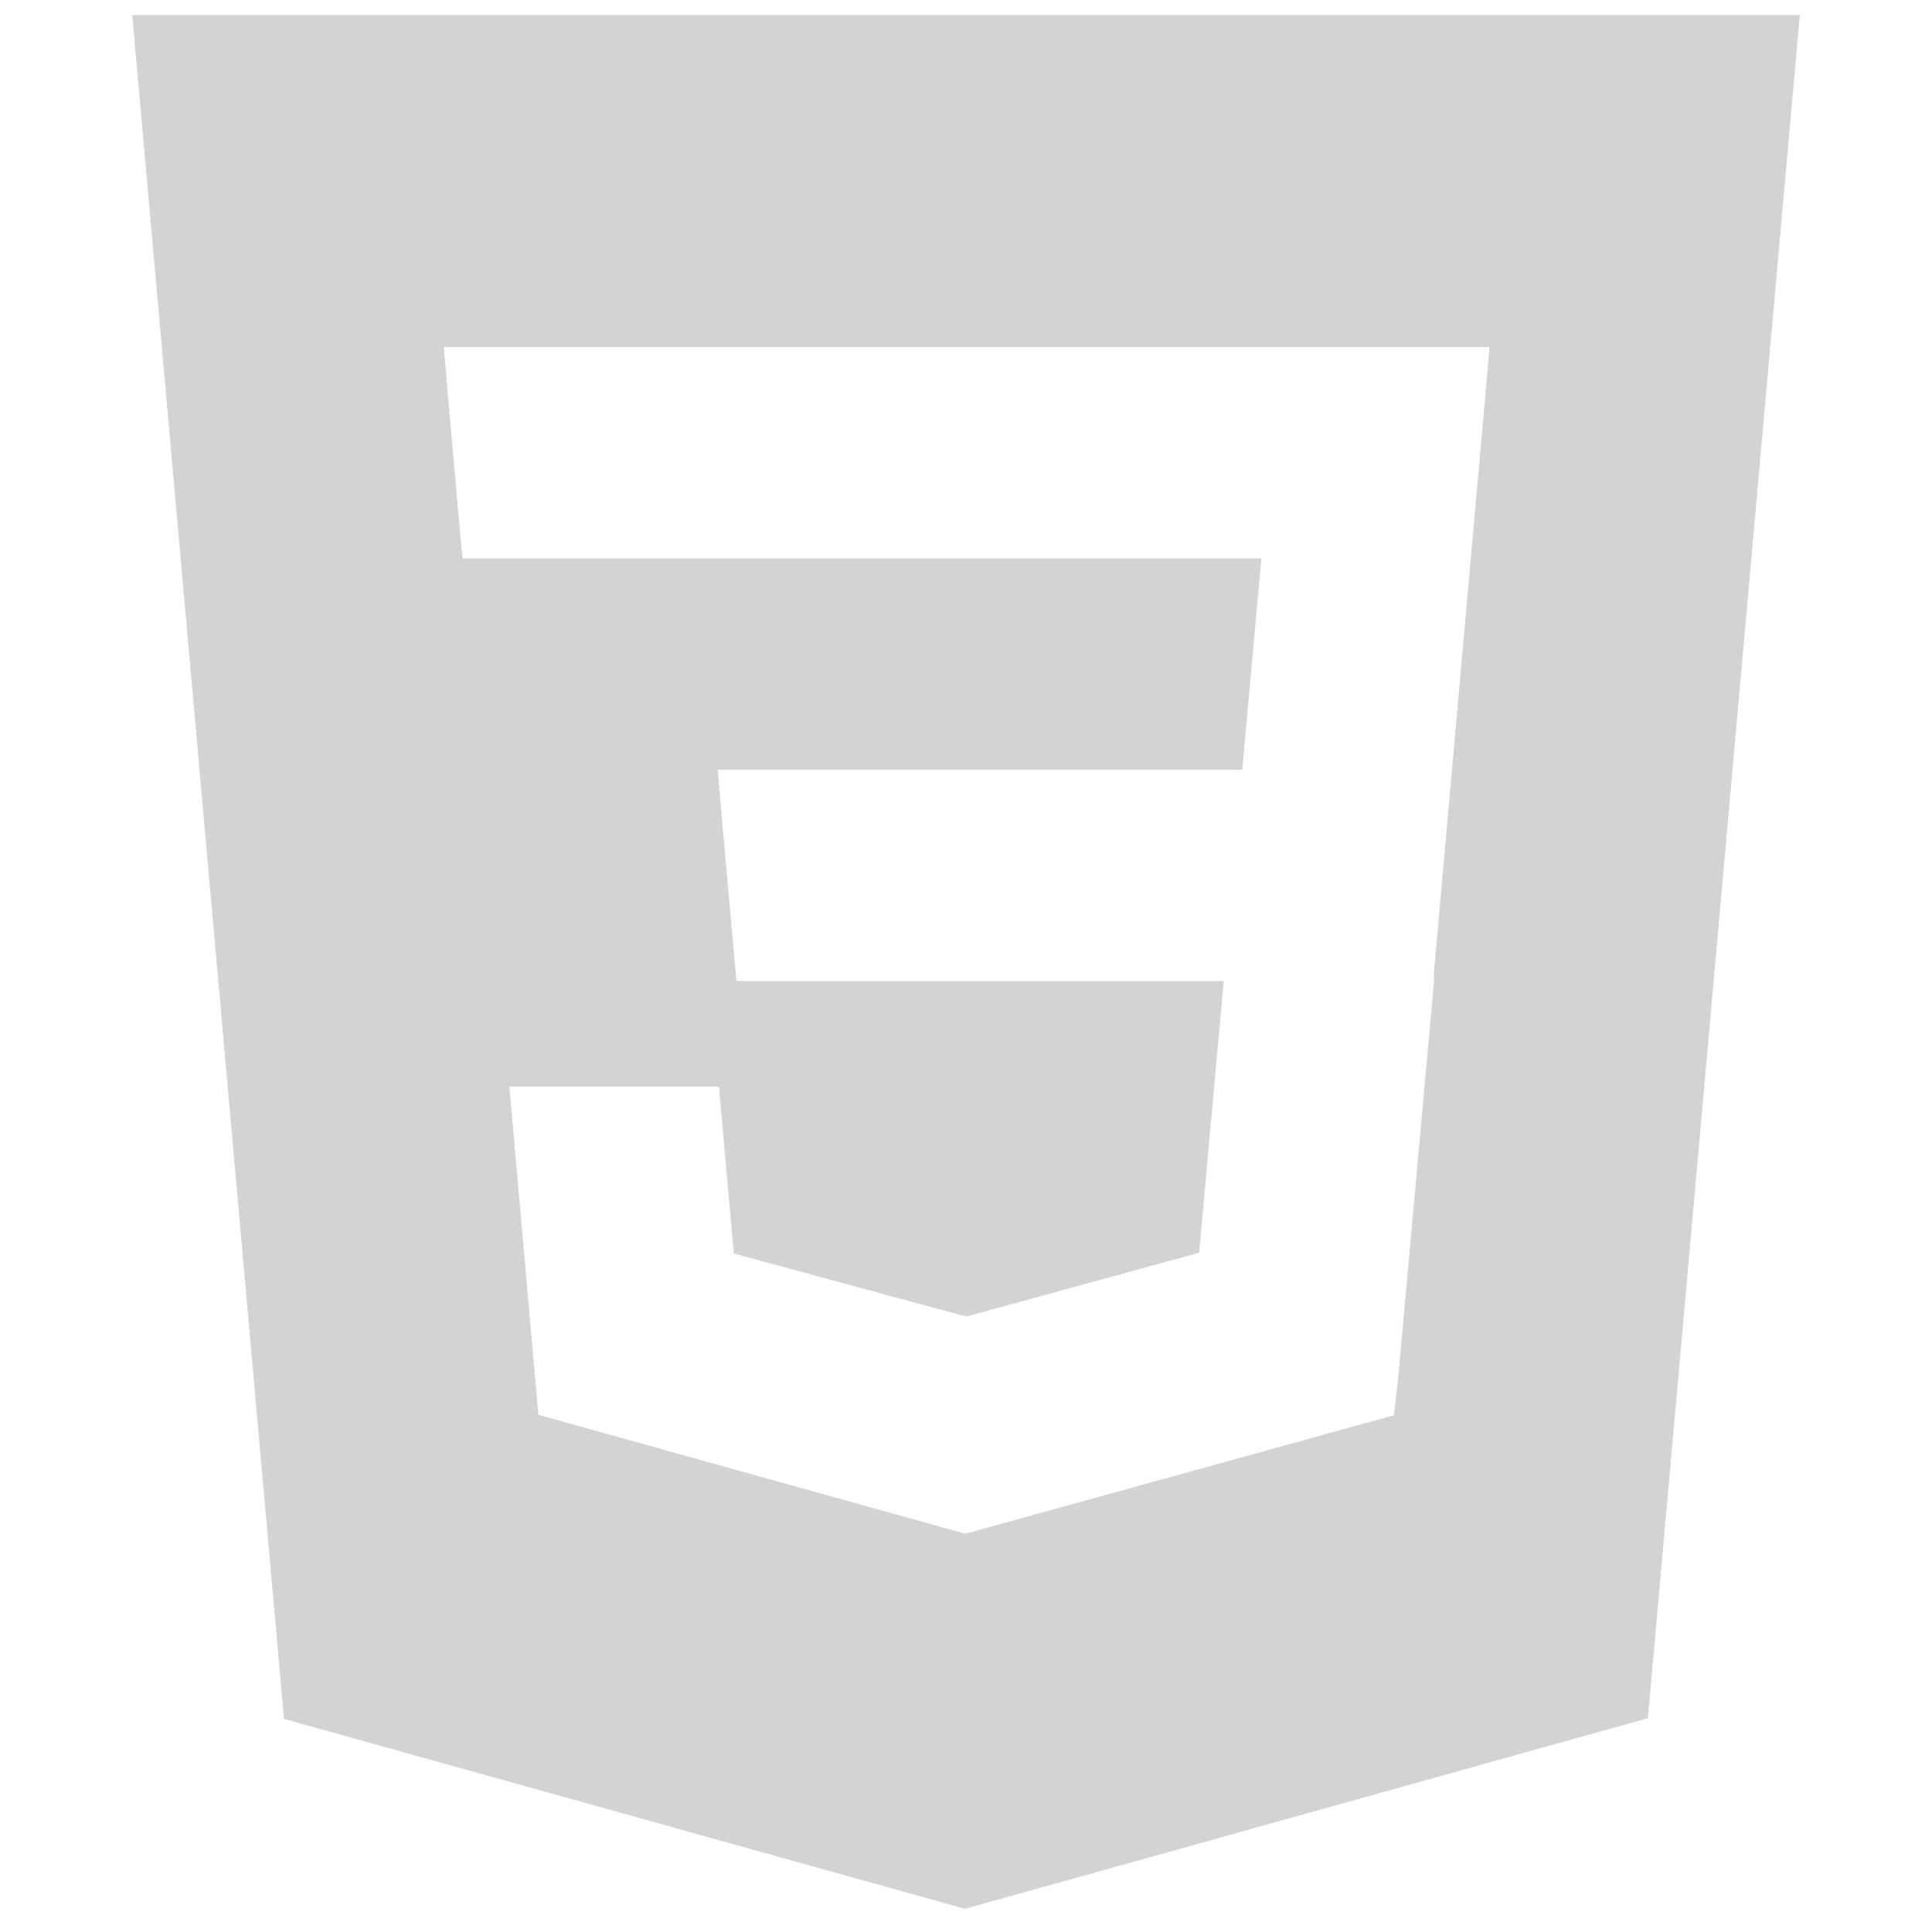 <svg width="24" height="24" viewBox="0 0 24 24" fill="none" xmlns="http://www.w3.org/2000/svg">
    <path d="m1.643.188 1.885 21.165 8.46 2.359 8.483-2.368L22.358.187H1.643zM18.44 5.037l-.628 7.05.002.039-.002.087-.446 4.93-.05.438L12 19.05l-.004.004-5.308-1.479-.36-4.076h2.603l.185 2.073 2.885.782v.001l2.895-.793.306-3.376H9.149l-.052-.57-.119-1.337-.062-.717h6.516l.237-2.626H5.745l-.052-.57-.118-1.337-.062-.718h12.99l-.062.725z" fill="#D3D3D3"/>
</svg>
